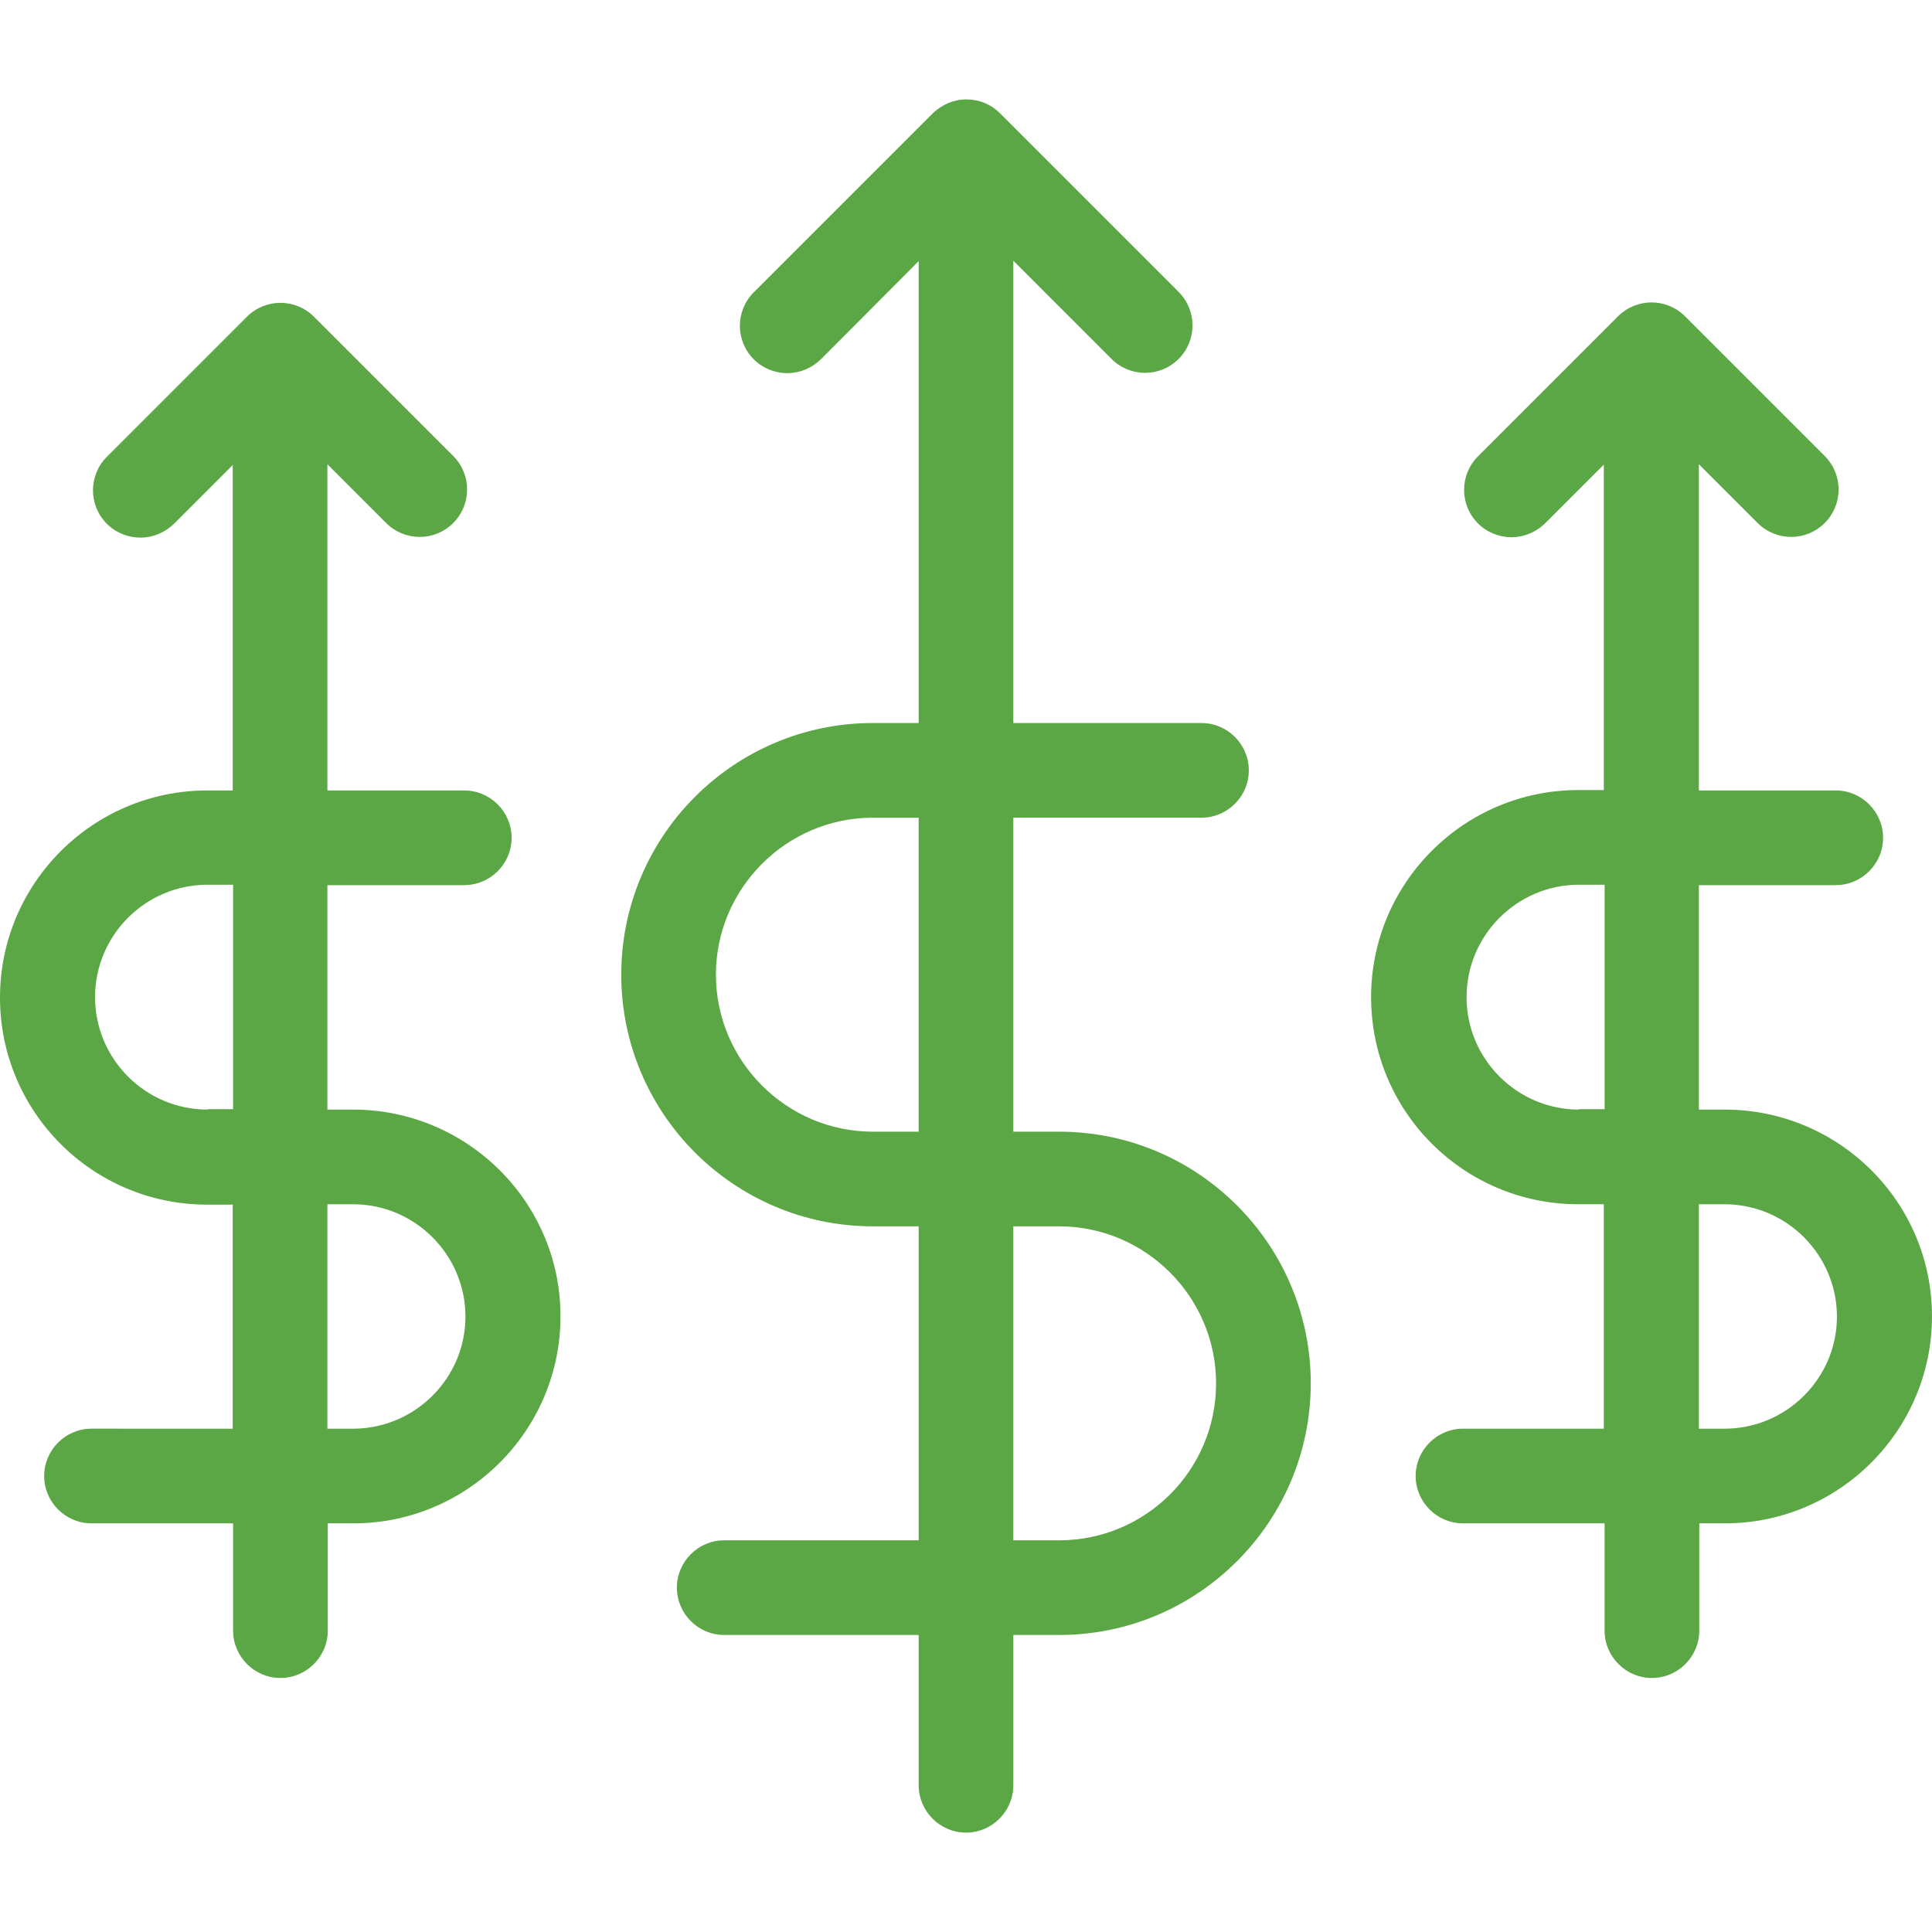 <?xml version="1.0" encoding="utf-8"?>
<!-- Generator: Adobe Illustrator 16.0.0, SVG Export Plug-In . SVG Version: 6.00 Build 0)  -->
<!DOCTYPE svg PUBLIC "-//W3C//DTD SVG 1.1//EN" "http://www.w3.org/Graphics/SVG/1.1/DTD/svg11.dtd">
<svg version="1.1" id="Layer_1" xmlns="http://www.w3.org/2000/svg" xmlns:xlink="http://www.w3.org/1999/xlink" x="0px" y="0px"
	 width="150px" height="150px" viewBox="0 0 150 150" enable-background="new 0 0 150 150" xml:space="preserve">
<g>
	<g>
		<path fill="#5CA745" d="M82.228,87.863h-3.553V66.272v-2.787h14.608c2.021,0,3.675-1.653,3.675-3.675s-1.654-3.675-3.675-3.675
			H78.675V20.243l7.626,7.626c1.439,1.439,3.767,1.439,5.206,0s1.439-3.767,0-5.206L77.634,8.79
			c-0.704-0.705-1.623-1.072-2.604-1.072c-0.979,0-1.898,0.398-2.603,1.072L58.524,22.693c-1.439,1.439-1.439,3.767,0,5.206
			c0.704,0.705,1.653,1.072,2.603,1.072s1.868-0.367,2.604-1.072l7.595-7.625v35.861h-3.553c-10.78,0-19.538,8.759-19.538,19.538
			c0,10.78,8.758,19.539,19.538,19.539h3.553v21.253v3.124H56.227c-2.021,0-3.675,1.654-3.675,3.675
			c0,2.021,1.654,3.676,3.675,3.676h15.099v11.668c0,2.021,1.653,3.675,3.675,3.675s3.675-1.654,3.675-3.675V126.94h3.553
			c10.78,0,19.538-8.759,19.538-19.539S93.008,87.863,82.228,87.863z M67.772,87.863c-6.707,0-12.188-5.482-12.188-12.189
			c0-6.706,5.481-12.188,12.188-12.188h3.553v2.787v21.591H67.772z M82.228,119.589h-3.553v-3.124V95.212h3.553
			c6.707,0,12.188,5.481,12.188,12.188C94.416,114.138,88.965,119.589,82.228,119.589z"/>
		<path fill="#5CA745" d="M133.892,86.147H131.9V70.1v-1.378h10.627c2.021,0,3.675-1.654,3.675-3.675
			c0-2.021-1.653-3.676-3.675-3.676H131.9V36.045l4.563,4.563c1.439,1.438,3.767,1.438,5.206,0c1.439-1.439,1.439-3.768,0-5.207
			l-10.841-10.841c-1.439-1.439-3.767-1.439-5.206,0l-10.872,10.872c-1.439,1.439-1.439,3.767,0,5.206
			c0.704,0.704,1.653,1.072,2.603,1.072c0.95,0,1.869-0.368,2.604-1.072l4.563-4.563v25.266h-1.991
			c-8.851,0-16.077,7.197-16.077,16.078s7.196,16.078,16.077,16.078h1.991V109.3v1.622h-10.934c-2.021,0-3.675,1.654-3.675,3.676
			s1.654,3.675,3.675,3.675h10.994v8.33c0,2.021,1.654,3.675,3.676,3.675c2.021,0,3.675-1.654,3.675-3.675v-8.33h1.99
			c8.851,0,16.078-7.197,16.078-16.078S142.772,86.147,133.892,86.147z M122.591,86.147c-4.808,0-8.728-3.92-8.728-8.728
			c0-4.809,3.92-8.729,8.728-8.729h1.99v1.379v16.047h-1.99V86.147z M133.892,110.923H131.9V109.3V93.498h1.991
			c4.808,0,8.728,3.92,8.728,8.728C142.619,107.002,138.699,110.923,133.892,110.923z"/>
		<path fill="#5CA745" d="M27.409,86.147h-1.99V70.1v-1.378h10.626c2.021,0,3.676-1.654,3.676-3.675
			c0-2.021-1.654-3.676-3.676-3.676H25.419V36.045l4.562,4.563c1.439,1.438,3.768,1.438,5.206,0c1.439-1.439,1.439-3.768,0-5.207
			L24.377,24.591c-1.439-1.438-3.767-1.438-5.206,0L8.299,35.463c-1.439,1.439-1.439,3.767,0,5.206
			c0.705,0.705,1.654,1.072,2.604,1.072s1.868-0.367,2.604-1.072l4.562-4.562v25.265h-1.99C7.228,61.372,0,68.569,0,77.45
			c0,8.882,7.197,16.078,16.078,16.078h1.99V109.3v1.622H7.104c-2.021,0-3.675,1.654-3.675,3.676s1.654,3.675,3.675,3.675h10.994
			v8.33c0,2.021,1.654,3.675,3.676,3.675c2.021,0,3.675-1.654,3.675-3.675v-8.33h1.99c8.851,0,16.078-7.197,16.078-16.078
			S36.26,86.147,27.409,86.147z M16.108,86.147c-4.808,0-8.728-3.92-8.728-8.728c0-4.809,3.92-8.729,8.728-8.729h1.99v1.379v16.047
			h-1.99V86.147z M27.409,110.923h-1.99V109.3V93.498h1.99c4.808,0,8.728,3.92,8.728,8.728
			C36.137,107.002,32.217,110.923,27.409,110.923z"/>
	</g>
</g>
</svg>
